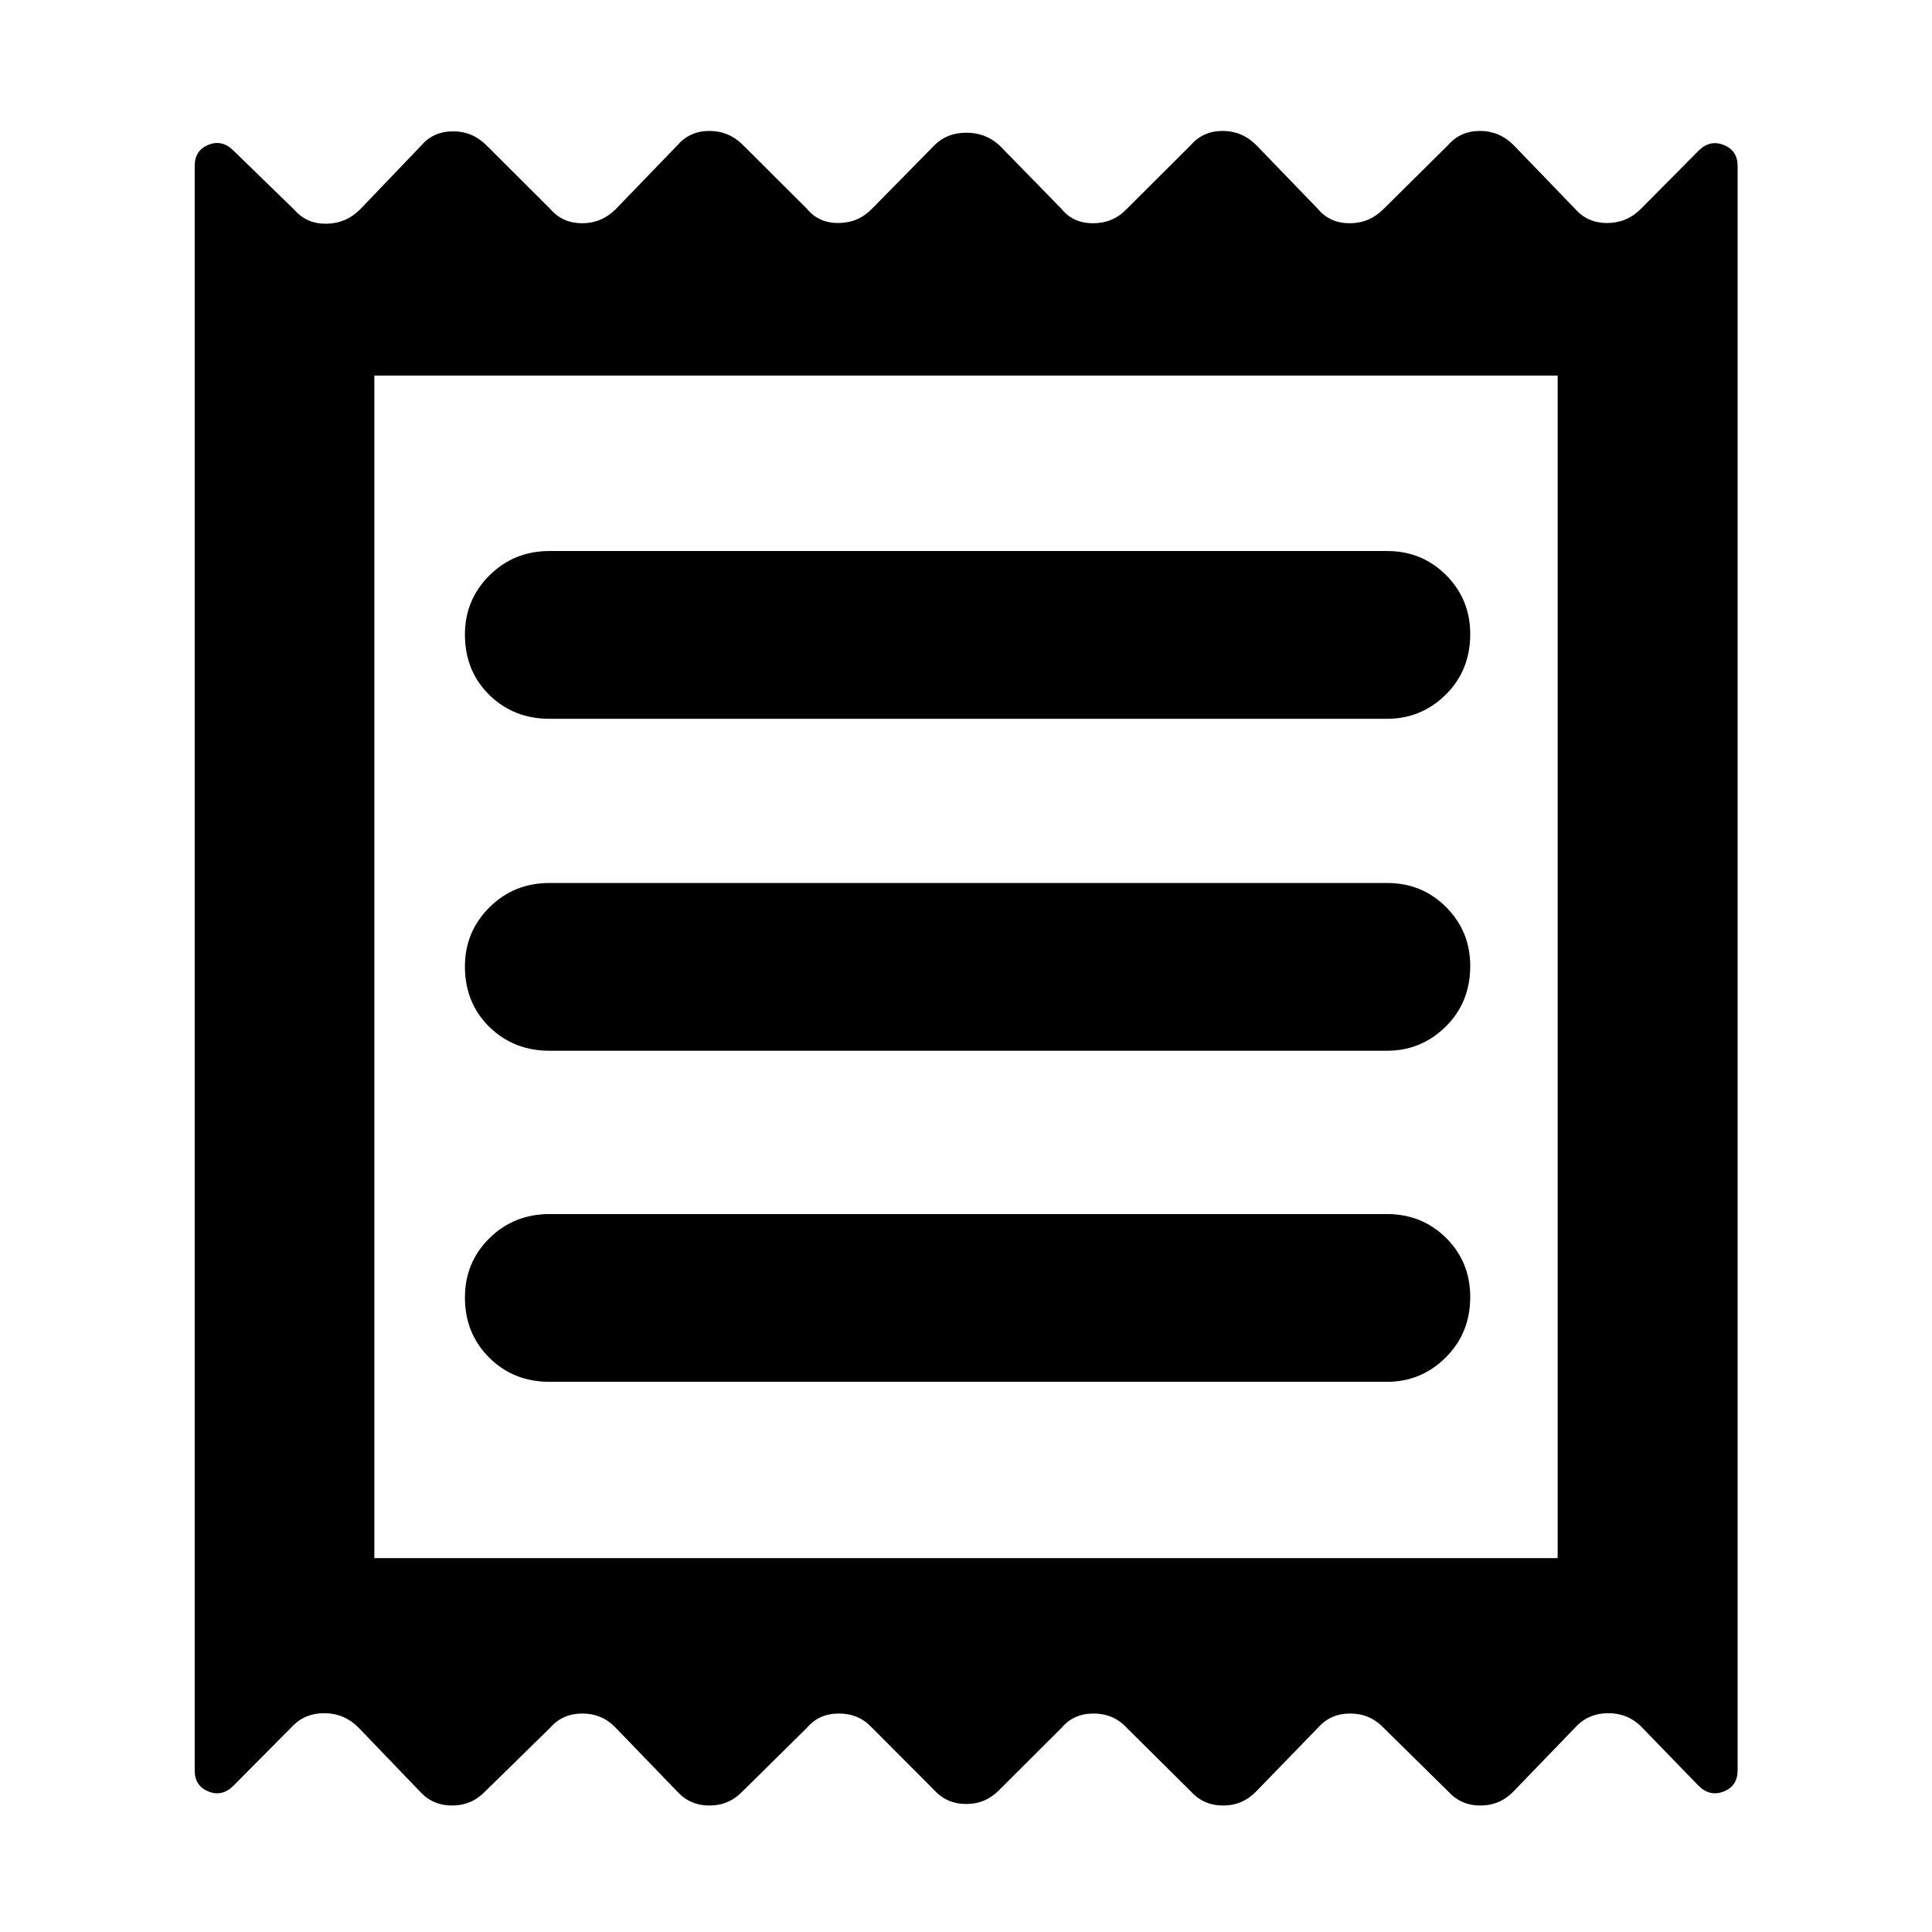 <svg xmlns="http://www.w3.org/2000/svg" height="40" viewBox="0 -960 960 960" width="40"><path d="M96.75-80.28v-797.31q0-7.72 6.82-10.46 6.82-2.75 12.47 2.91l30.33 29.5q6.16 6.98 15.91 6.81 9.76-.16 16.75-7.23l30.09-31.42q6.07-7.22 15.87-7.26 9.8-.04 16.79 7.02l31.73 31.66q6.08 6.99 15.76 6.99t16.66-6.99l30.81-31.9q6.08-6.98 15.75-6.98 9.68 0 16.67 6.98l31.98 31.9q5.84 6.99 15.63 6.87 9.8-.12 16.55-7.11l30.8-31.32q6.08-6.32 15.76-6.44 9.68-.12 16.66 6.2l31.05 31.8q5.67 6.99 15.55 6.99t16.63-6.99l31.98-31.9q6.07-6.98 15.75-6.98t16.67 6.98l30.8 31.9q5.92 6.99 15.68 6.99t16.74-6.99l32.22-31.9q6.07-6.98 15.75-6.98t16.67 6.98l30.56 31.66q6.16 7.07 15.84 7.12 9.68.04 16.66-6.78l28.87-29.11q5.65-5.65 12.55-2.9 6.9 2.74 6.9 10.46v797.23q0 7.72-6.9 10.46-6.9 2.75-12.55-2.9l-28.87-29.77q-6.74-6.4-16.42-6.23-9.68.16-16.08 7.23l-30.56 31.66q-6.74 6.98-16.42 6.98-9.68 0-16-6.98l-32.22-31.74q-6.74-6.99-16.5-6.99t-15.92 6.99l-30.8 31.74q-6.75 6.98-16.43 6.98-9.67 0-15.99-6.98l-31.98-31.74q-6.51-6.99-16.38-6.99-9.88 0-15.8 6.99l-31.05 30.98q-6.74 6.98-16.42 6.98-9.68 0-16-6.98l-30.88-30.98q-6.5-6.99-16.38-6.99-9.88 0-15.8 6.99l-32.14 31.74q-6.74 6.98-16.42 6.98-9.68 0-16-6.98l-30.64-31.74q-6.75-6.99-16.51-6.99-9.76 0-15.91 6.99l-32.38 31.74q-6.74 6.98-16.42 6.98-9.68 0-16-6.98l-30.41-31.66q-6.98-7.07-16.66-7.23-9.68-.17-16 6.23l-29.53 29.77q-5.65 5.65-12.47 2.9-6.82-2.74-6.82-10.46Zm176.29-193.1H689.2q17.01 0 29.18-12.12 12.17-12.13 12.17-30.01 0-17.45-11.97-29.34t-29.38-11.89H273.04q-17.68 0-29.85 12.01-12.17 12-12.17 29.46 0 17.88 12.09 29.89 12.09 12 29.93 12Zm0-164.51H689.2q17.01 0 29.18-12.01 12.17-12 12.17-30.12 0-17.22-11.97-29.23-11.97-12-29.38-12H273.04q-17.68 0-29.85 12.12-12.17 12.12-12.17 29.34 0 18.12 12.09 30.01t29.93 11.89Zm0-164.94H689.2q17.01 0 29.18-12.01 12.17-12 12.17-30.12 0-17.22-11.97-29.23-11.97-12.01-29.38-12.01H273.04q-17.68 0-29.85 12.13-12.17 12.12-12.17 29.34 0 18.12 12.09 30.01t29.93 11.89Zm-87.03 417.05h587.98v-587.59H186.01v587.59Zm0-587.59v587.59-587.59Z"/></svg>